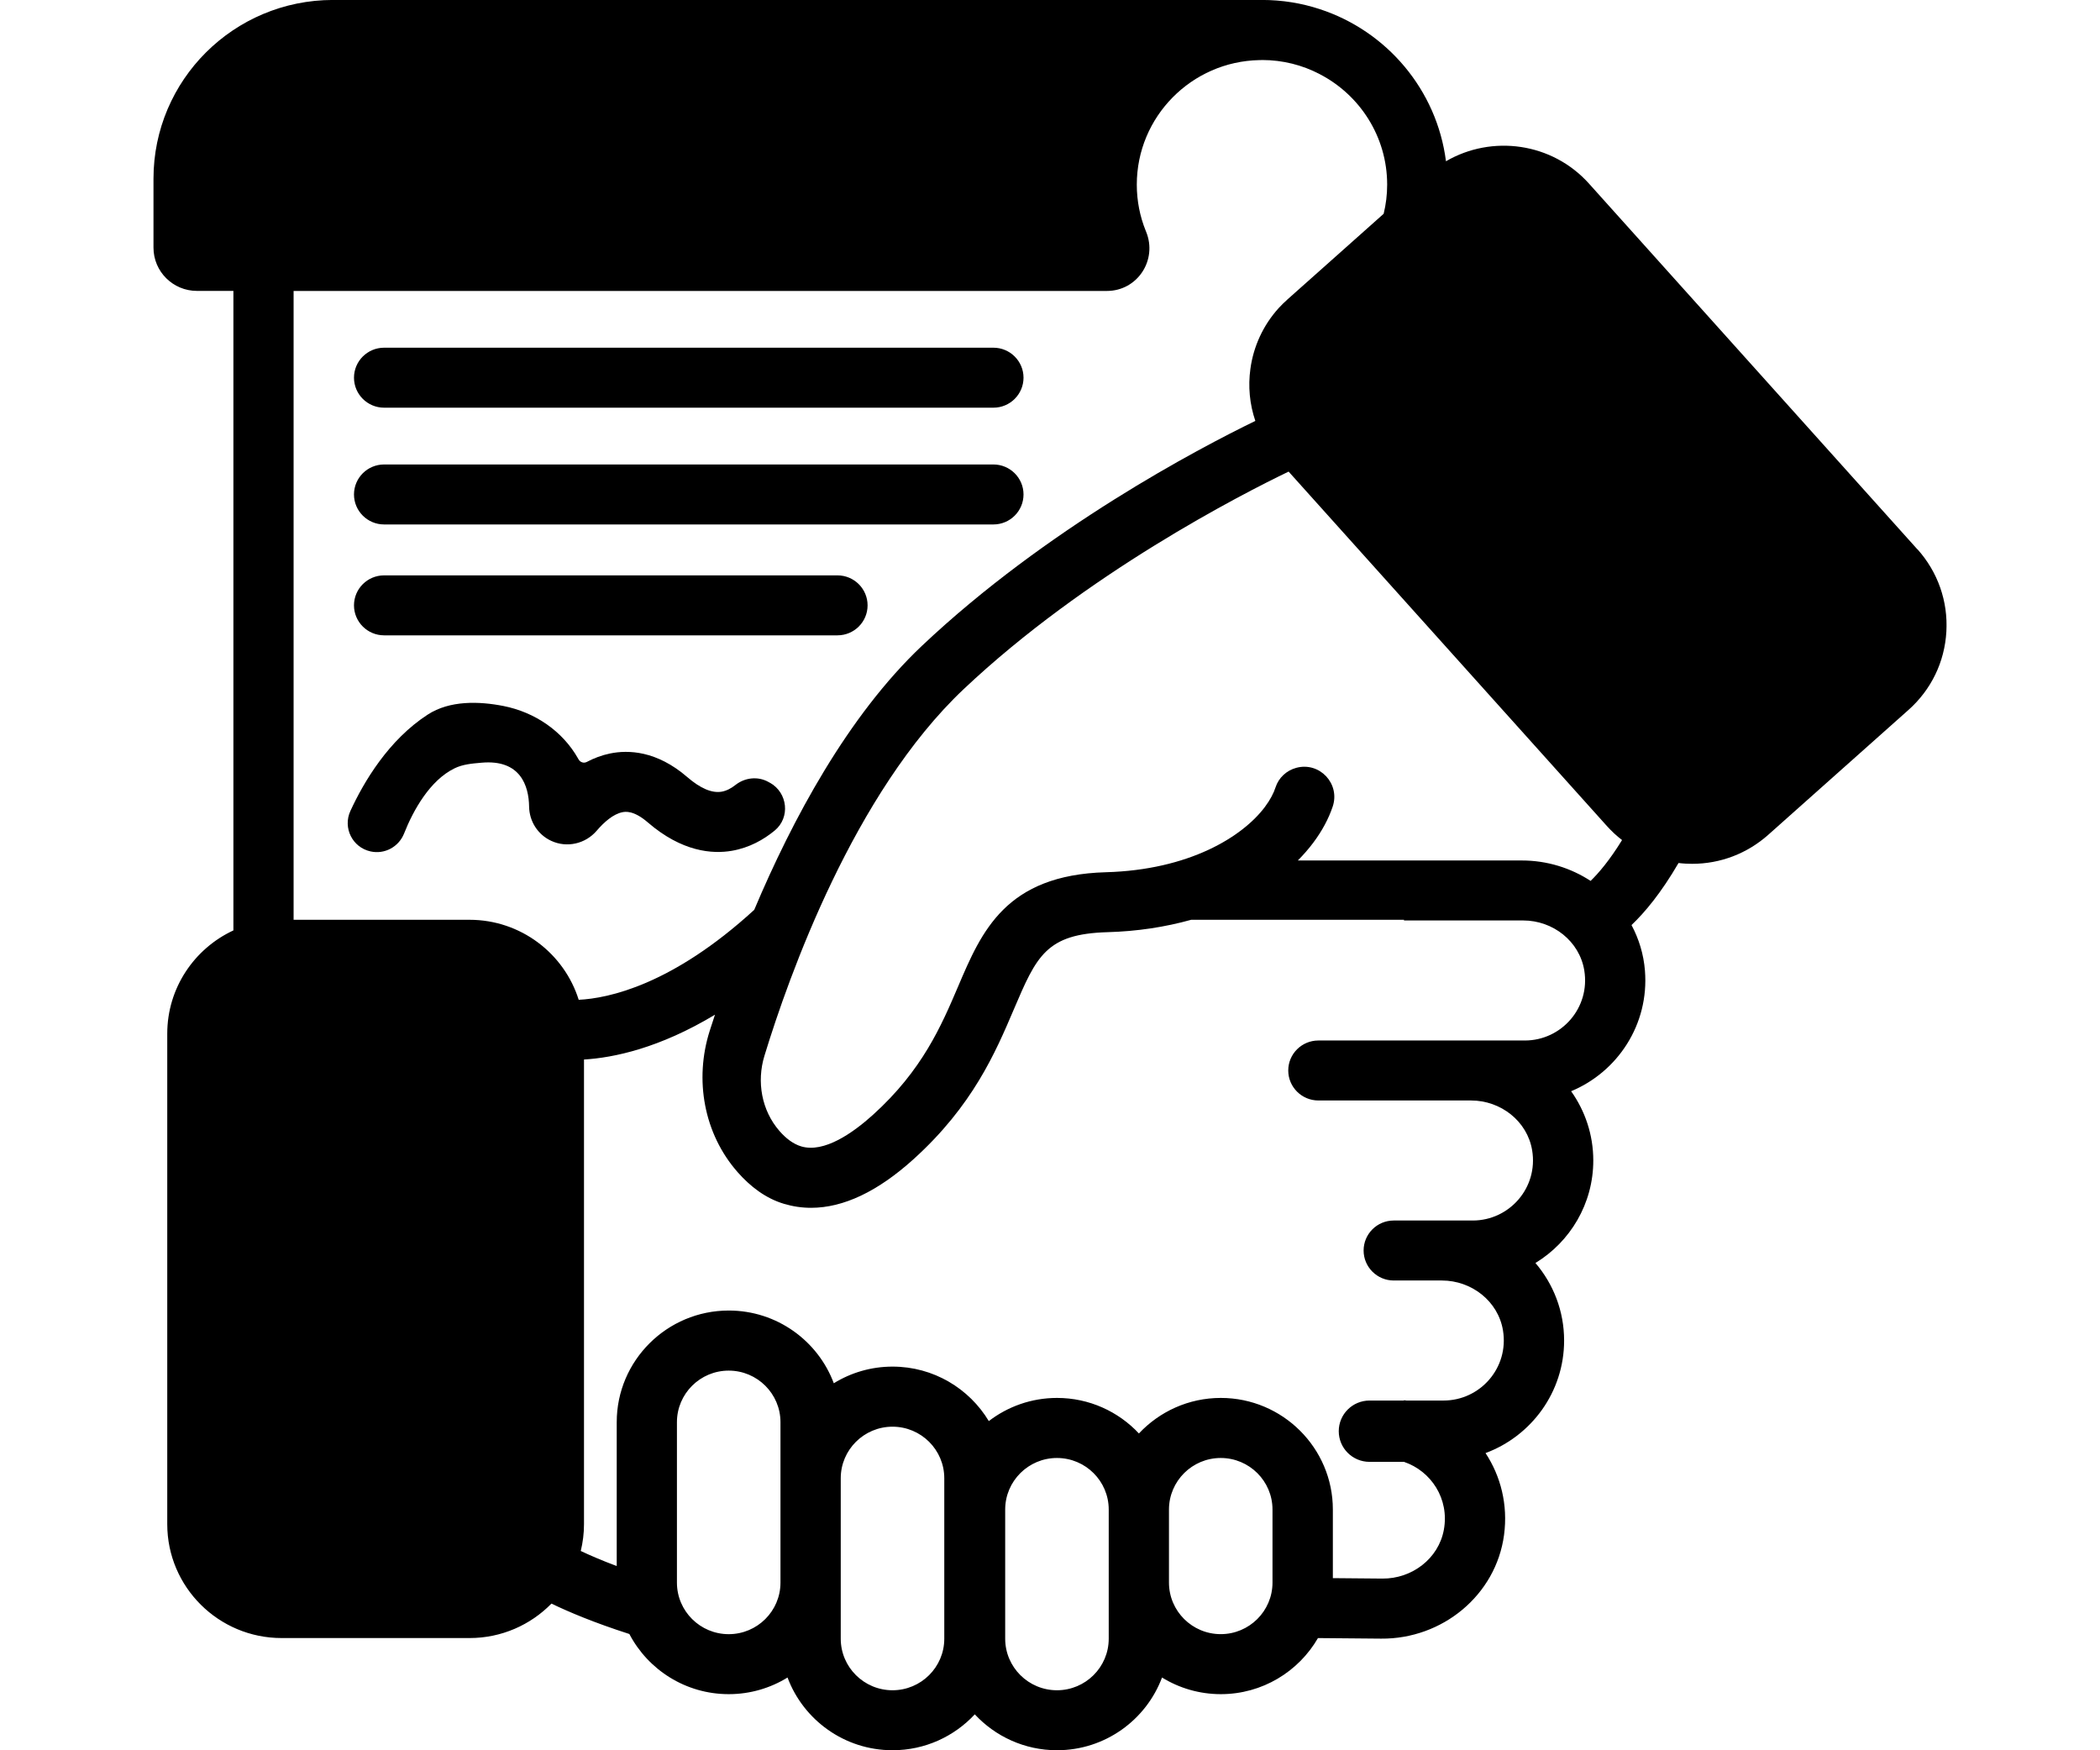 <svg width="120" height="100" viewBox="0 0 125 122" fill="none" xmlns="http://www.w3.org/2000/svg">
<g id="Capa_1" clip-path="url(#clip0_0_270)">
<path id="Vector" d="M122.97 38.291L100.076 12.799C97.51 9.937 93.311 9.372 90.105 11.24C89.471 6.258 85.971 2.158 81.303 0.635C80.038 0.22 78.688 -0.003 77.283 -0.003H12.515C5.602 -0 0 5.577 0 12.46V17.26C0 18.928 1.358 20.277 3.031 20.277H5.571V64.853C2.849 66.117 0.96 68.866 0.96 72.047V106.242C0.96 110.618 4.535 114.177 8.93 114.177H22.038C24.273 114.177 26.295 113.255 27.744 111.776C28.918 112.343 30.708 113.104 33.175 113.895C34.478 116.384 37.093 118.088 40.104 118.088C41.605 118.088 43.008 117.664 44.202 116.928C45.308 119.886 48.172 121.997 51.524 121.997C53.787 121.997 55.827 121.034 57.256 119.495C58.684 121.031 60.724 121.997 62.988 121.997C66.339 121.997 69.204 119.884 70.31 116.928C71.501 117.661 72.904 118.088 74.408 118.088C77.301 118.088 79.83 116.513 81.181 114.179L85.581 114.218C89.843 114.257 93.592 111.195 94.154 106.989C94.435 104.88 93.92 102.893 92.863 101.284C96.059 100.098 98.341 97.031 98.341 93.441C98.341 91.381 97.588 89.493 96.342 88.035C98.759 86.563 100.375 83.911 100.375 80.89C100.375 79.093 99.8 77.427 98.83 76.062C102.061 74.717 104.278 71.417 103.976 67.653C103.885 66.508 103.552 65.439 103.04 64.48C103.961 63.605 105.1 62.247 106.318 60.154C106.479 60.175 106.643 60.188 106.812 60.198C106.966 60.206 107.117 60.211 107.268 60.211C109.23 60.211 111.098 59.499 112.573 58.188L122.343 49.489C123.933 48.078 124.873 46.135 124.99 44.019C125.109 41.902 124.391 39.866 122.973 38.283L122.97 38.291ZM77.283 4.183C78.732 4.183 80.098 4.536 81.303 5.168C84.097 6.616 86.005 9.522 86.005 12.869C86.005 13.571 85.921 14.25 85.76 14.902L81.303 18.871L79.716 20.283L79.05 20.876C78.836 21.068 78.633 21.267 78.443 21.474C77.343 22.687 76.679 24.174 76.471 25.71C76.302 26.919 76.414 28.163 76.815 29.339C72.857 31.263 62.252 36.825 53.59 44.998C48.404 49.891 44.519 57.165 41.881 63.418C36.162 68.653 31.718 69.588 29.644 69.689C28.632 66.462 25.603 64.112 22.033 64.112H9.768V20.28H66.464C68.6 20.28 70.008 18.12 69.199 16.148C69.191 16.13 69.186 16.115 69.178 16.097C68.772 15.099 68.551 14.009 68.551 12.869C68.551 8.139 72.368 4.282 77.096 4.189C77.156 4.186 77.218 4.186 77.278 4.186L77.283 4.183ZM43.71 103.038V110.315C43.71 112.296 42.092 113.907 40.101 113.907C38.111 113.907 36.492 112.296 36.492 110.315V99.129C36.492 97.148 38.111 95.536 40.101 95.536C42.092 95.536 43.71 97.148 43.71 99.129V103.041V103.038ZM55.13 114.224C55.13 116.205 53.512 117.816 51.521 117.816C49.531 117.816 47.912 116.205 47.912 114.224V103.038C47.912 101.057 49.531 99.445 51.521 99.445C53.512 99.445 55.13 101.057 55.13 103.038V114.224ZM66.594 110.312V114.224C66.594 116.205 64.976 117.816 62.985 117.816C60.995 117.816 59.376 116.205 59.376 114.224V105.219C59.376 103.238 60.995 101.626 62.985 101.626C64.976 101.626 66.594 103.238 66.594 105.219V110.312ZM78.011 110.312C78.011 112.294 76.393 113.905 74.403 113.905C72.412 113.905 70.794 112.294 70.794 110.312V105.219C70.794 103.238 72.412 101.626 74.403 101.626C76.393 101.626 78.011 103.238 78.011 105.219V110.312ZM95.598 72.526H81.209C80.049 72.526 79.109 73.464 79.109 74.616C79.109 75.769 80.051 76.707 81.209 76.707H91.856C93.928 76.707 95.778 78.15 96.113 80.183C96.545 82.799 94.518 85.074 91.971 85.074H86.463C85.302 85.074 84.363 86.011 84.363 87.164C84.363 88.317 85.305 89.255 86.463 89.255H89.822C91.893 89.255 93.743 90.698 94.079 92.731C94.51 95.347 92.484 97.622 89.936 97.622H87.345C87.29 97.611 87.233 97.606 87.178 97.598V97.622H84.777C83.59 97.622 82.63 98.578 82.63 99.759C82.63 100.94 83.59 101.896 84.777 101.896H87.178C89.067 102.536 90.353 104.473 89.957 106.631C89.588 108.646 87.73 110.05 85.672 110.032L82.219 110.001V105.217C82.219 100.93 78.714 97.44 74.408 97.44C72.157 97.44 70.125 98.396 68.699 99.917C67.273 98.394 65.241 97.44 62.99 97.44C61.2 97.44 59.551 98.044 58.234 99.054C56.868 96.782 54.373 95.257 51.526 95.257C50.025 95.257 48.623 95.681 47.428 96.417C46.322 93.459 43.458 91.348 40.106 91.348C35.8 91.348 32.295 94.837 32.295 99.124V109.159C31.244 108.766 30.412 108.403 29.787 108.108C29.933 107.509 30.013 106.882 30.013 106.24V73.852C32.085 73.728 35.264 73.062 39.144 70.728C39.014 71.117 38.891 71.492 38.779 71.845C37.694 75.251 38.363 79.028 40.733 81.714C41.602 82.698 42.667 83.525 43.947 83.908C44.569 84.095 45.201 84.188 45.846 84.188C48.097 84.188 50.491 83.053 52.983 80.802C57.115 77.069 58.7 73.355 59.972 70.371C61.565 66.638 62.223 65.094 66.519 64.975C68.574 64.918 70.534 64.617 72.342 64.112H87.178V64.159H95.489C97.56 64.159 99.41 65.602 99.746 67.635C100.177 70.251 98.151 72.526 95.603 72.526H95.598ZM100.19 61.403C98.806 60.499 97.149 59.978 95.395 59.978H79.778C80.168 59.584 80.53 59.17 80.855 58.737C81.472 57.913 81.925 57.064 82.208 56.222C82.744 54.629 81.298 53.082 79.669 53.52C78.99 53.704 78.441 54.209 78.225 54.877C78.097 55.269 77.866 55.732 77.486 56.24C75.919 58.338 72.183 60.636 66.402 60.797C59.408 60.991 57.727 64.928 56.103 68.739C54.932 71.482 53.608 74.593 50.158 77.707C48.758 78.971 46.754 80.38 45.162 79.909C44.584 79.737 44.074 79.333 43.635 78.828C42.394 77.398 42.04 75.406 42.591 73.596C44.288 68.042 48.828 55.258 56.483 48.034C65.015 39.983 75.875 34.442 79.135 32.872L101.315 57.566C101.645 57.931 101.996 58.263 102.379 58.553C102.379 58.553 102.379 58.553 102.381 58.553C101.502 59.983 100.737 60.869 100.19 61.4V61.403Z" fill="black"/>
<path id="Vector_2" d="M58.554 24.236H16.077C14.917 24.236 13.978 25.174 13.978 26.326C13.978 27.479 14.92 28.417 16.077 28.417H58.554C59.715 28.417 60.654 27.479 60.654 26.326C60.654 25.174 59.712 24.236 58.554 24.236Z" fill="black"/>
<path id="Vector_3" d="M58.554 32.375H16.077C14.917 32.375 13.978 33.312 13.978 34.465C13.978 35.618 14.92 36.556 16.077 36.556H58.554C59.715 36.556 60.654 35.618 60.654 34.465C60.654 33.312 59.712 32.375 58.554 32.375Z" fill="black"/>
<path id="Vector_4" d="M47.686 40.105H16.077C14.917 40.105 13.978 41.042 13.978 42.195C13.978 43.348 14.92 44.285 16.077 44.285H47.683C48.844 44.285 49.783 43.348 49.783 42.195C49.783 41.042 48.841 40.105 47.683 40.105H47.686Z" fill="black"/>
<path id="Vector_5" d="M42.974 54.564L42.875 54.507C42.139 54.093 41.236 54.194 40.572 54.714C40.291 54.937 39.961 55.121 39.607 55.183C38.933 55.297 38.129 54.958 37.213 54.165C35.082 52.324 33.102 52.256 31.817 52.523C31.242 52.642 30.706 52.847 30.211 53.108C30.003 53.22 29.748 53.137 29.634 52.93C29.626 52.917 29.618 52.904 29.61 52.888C28.523 50.956 26.589 49.645 24.406 49.212C22.71 48.878 20.66 48.808 19.116 49.811C16.392 51.577 14.667 54.486 13.728 56.525C13.187 57.699 13.866 59.066 15.13 59.346C16.114 59.566 17.1 59.03 17.47 58.097C18.11 56.478 19.27 54.393 20.985 53.556C21.562 53.274 22.192 53.222 22.869 53.163C25.58 52.919 26.165 54.774 26.186 56.222C26.202 57.248 26.792 58.178 27.729 58.61C28.824 59.118 30.117 58.818 30.901 57.901C31.426 57.287 32.059 56.743 32.681 56.616C32.873 56.577 33.458 56.458 34.46 57.323C36.846 59.382 38.964 59.538 40.325 59.302C41.55 59.09 42.544 58.52 43.304 57.895C44.405 56.991 44.22 55.256 42.976 54.559L42.974 54.564Z" fill="black"/>
</g>
<defs>
<clipPath id="clip0_0_270">
<rect width="125" height="122" fill="white"/>
</clipPath>
</defs>
</svg>
